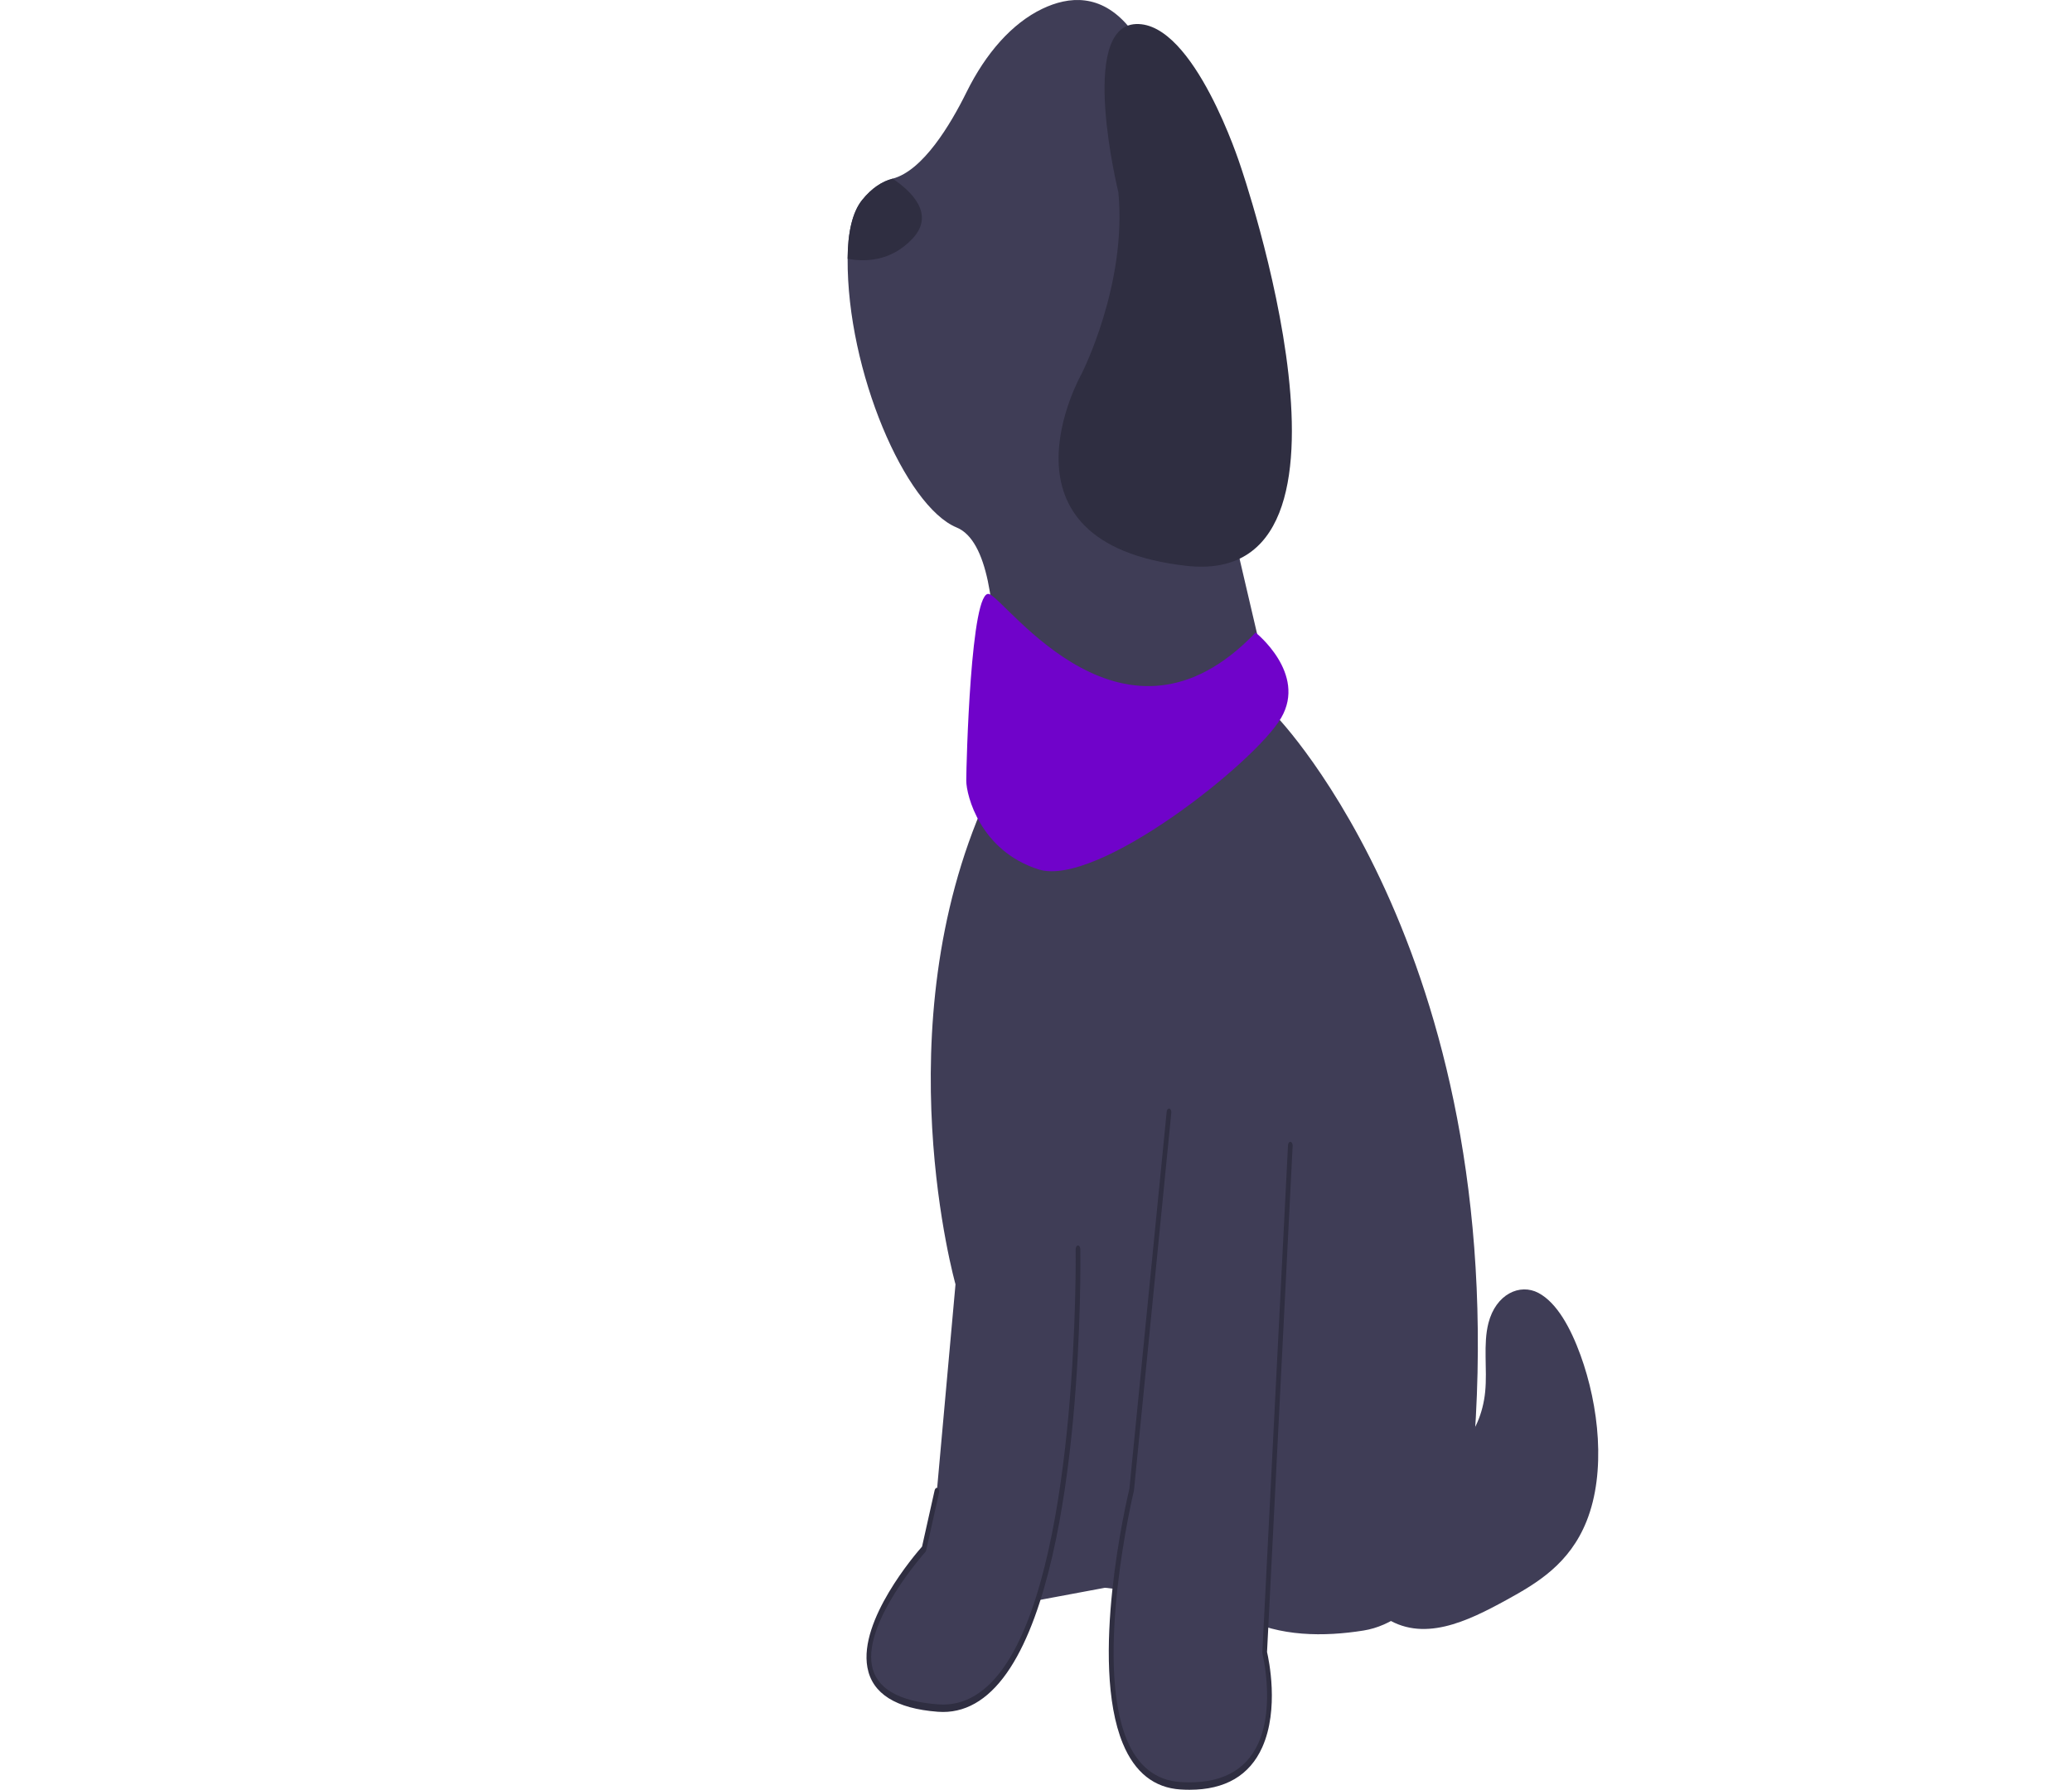 <svg width="360" height="311" viewBox="0 0 360 311" fill="none" xmlns="http://www.w3.org/2000/svg">
<g clip-path="url(#clip0_11_8)">
<path d="M164.595 282.012C166.622 297.446 178.176 278.476 178.176 278.476L191.959 275.903C191.959 275.903 200.676 276.225 206.351 283.299C212.027 290.372 215.878 281.048 215.878 281.048C222.273 284.429 230.107 284.415 236.892 283.332C246.668 281.772 254.505 269.802 255.849 254.361C263.428 167.262 221.757 124.458 221.757 124.458L209.595 72.369C209.595 72.369 213.446 57.256 214.662 43.752C215.878 30.247 206.959 17.386 196.014 4.524C191.225 -1.103 185.737 -0.699 181.08 1.537C175.854 4.045 171.296 9.201 167.928 16.017C165.138 21.663 160.352 29.659 155.092 31.044C153.272 31.52 151.476 32.665 149.797 34.749C148.062 36.903 147.296 40.498 147.272 44.967C147.142 64.491 157.305 87.996 166.216 91.661C177.162 96.163 171.284 138.927 171.284 138.927C153.446 178.798 166.014 223.171 166.014 223.171L162.77 259.183C162.77 259.183 162.568 266.579 164.595 282.012H164.595Z" fill="#3F3D56"/>
<path d="M224.189 199.055L219.73 287.157C219.73 287.157 225.811 311.594 205.135 310.308C184.459 309.022 196.622 258.862 196.622 258.862L203.108 193.268" fill="#3F3D56"/>
<path d="M206.674 311C206.168 311 205.651 310.984 205.119 310.95C200.542 310.666 197.172 307.992 195.101 303.003C189.181 288.738 195.766 260.62 196.228 258.695L202.707 193.168C202.742 192.817 202.948 192.581 203.171 192.632C203.392 192.687 203.543 193.016 203.509 193.367L197.022 258.961C197.017 259.006 197.01 259.05 197 259.093C196.929 259.384 190.006 288.389 195.779 302.297C197.698 306.919 200.851 309.398 205.151 309.665C211.902 310.083 216.443 307.798 218.65 302.869C221.538 296.42 219.375 287.482 219.352 287.393C219.33 287.302 219.321 287.203 219.325 287.106L223.785 199.004C223.803 198.65 223.994 198.392 224.222 198.414C224.445 198.443 224.611 198.753 224.593 199.107L220.141 287.064C220.436 288.325 222.282 296.97 219.314 303.606C217.118 308.517 212.869 311 206.674 311Z" fill="#2F2E41"/>
<path d="M187.297 217.062C187.297 217.062 188.514 298.733 162.973 296.803C137.432 294.874 160.541 269.151 160.541 269.151L162.77 259.183" fill="#3F3D56"/>
<path d="M163.849 297.48C163.553 297.48 163.255 297.468 162.954 297.446C155.661 296.895 151.541 294.303 150.707 289.743C149.205 281.525 158.993 270.115 160.201 268.744L162.388 258.968C162.463 258.633 162.695 258.458 162.906 258.577C163.117 258.696 163.227 259.063 163.152 259.398L160.923 269.366C160.894 269.492 160.842 269.601 160.773 269.677C160.666 269.797 150.08 281.693 151.486 289.385C152.213 293.359 156.084 295.639 162.992 296.161C167.593 296.512 171.626 294.058 174.972 288.875C187.521 269.444 186.9 217.598 186.892 217.077C186.887 216.722 187.064 216.427 187.288 216.418C187.5 216.419 187.697 216.692 187.703 217.046C187.735 219.198 188.34 269.97 175.539 289.795C172.244 294.898 168.315 297.48 163.849 297.48Z" fill="#2F2E41"/>
<path d="M147.272 44.967C150.182 45.52 154.739 45.494 158.513 41.501C162.555 37.224 158.359 33.237 155.092 31.044C153.272 31.52 151.476 32.665 149.797 34.749C148.062 36.903 147.296 40.498 147.272 44.967Z" fill="#2F2E41"/>
<path d="M194.31 33.404C194.31 33.404 187.236 4.583 197.368 4.18C207.5 3.777 215.503 28.752 215.503 28.752C215.503 28.752 240.933 102.283 206.092 98.318C171.251 94.353 187.9 65 187.9 65C187.9 65 195.846 49.502 194.31 33.404H194.31V33.404V33.404Z" fill="#2F2E41"/>
<path d="M233.124 248.776C237.611 251.942 242.299 255.173 247.206 254.864C252.113 254.555 257.277 249.542 258.041 241.847C258.436 237.875 257.653 233.613 258.612 229.89C259.902 224.882 264.063 222.95 267.298 224.667C270.533 226.383 272.909 230.809 274.613 235.496C277.801 244.266 279.078 255.776 275.66 264.324C272.697 271.735 267.078 275.084 261.85 277.956C254.887 281.782 247.113 285.579 240.366 280.879C233.58 276.153 229.884 262.497 232.397 251.438" fill="#3F3D56"/>
<path d="M218.154 109.916C218.154 109.916 227.073 116.99 222.614 124.707C218.154 132.424 190.587 154.288 180.452 151.073C170.317 147.858 167.884 138.211 167.884 135.639C167.884 133.067 168.649 101.95 171.892 103.237C175.135 104.523 195.452 133.71 218.154 109.916Z" fill="#7003CA"/>
</g>
<defs>
<clipPath id="clip0_11_8">
<rect width="360" height="311" fill="white"/>
</clipPath>
</defs>
</svg>
